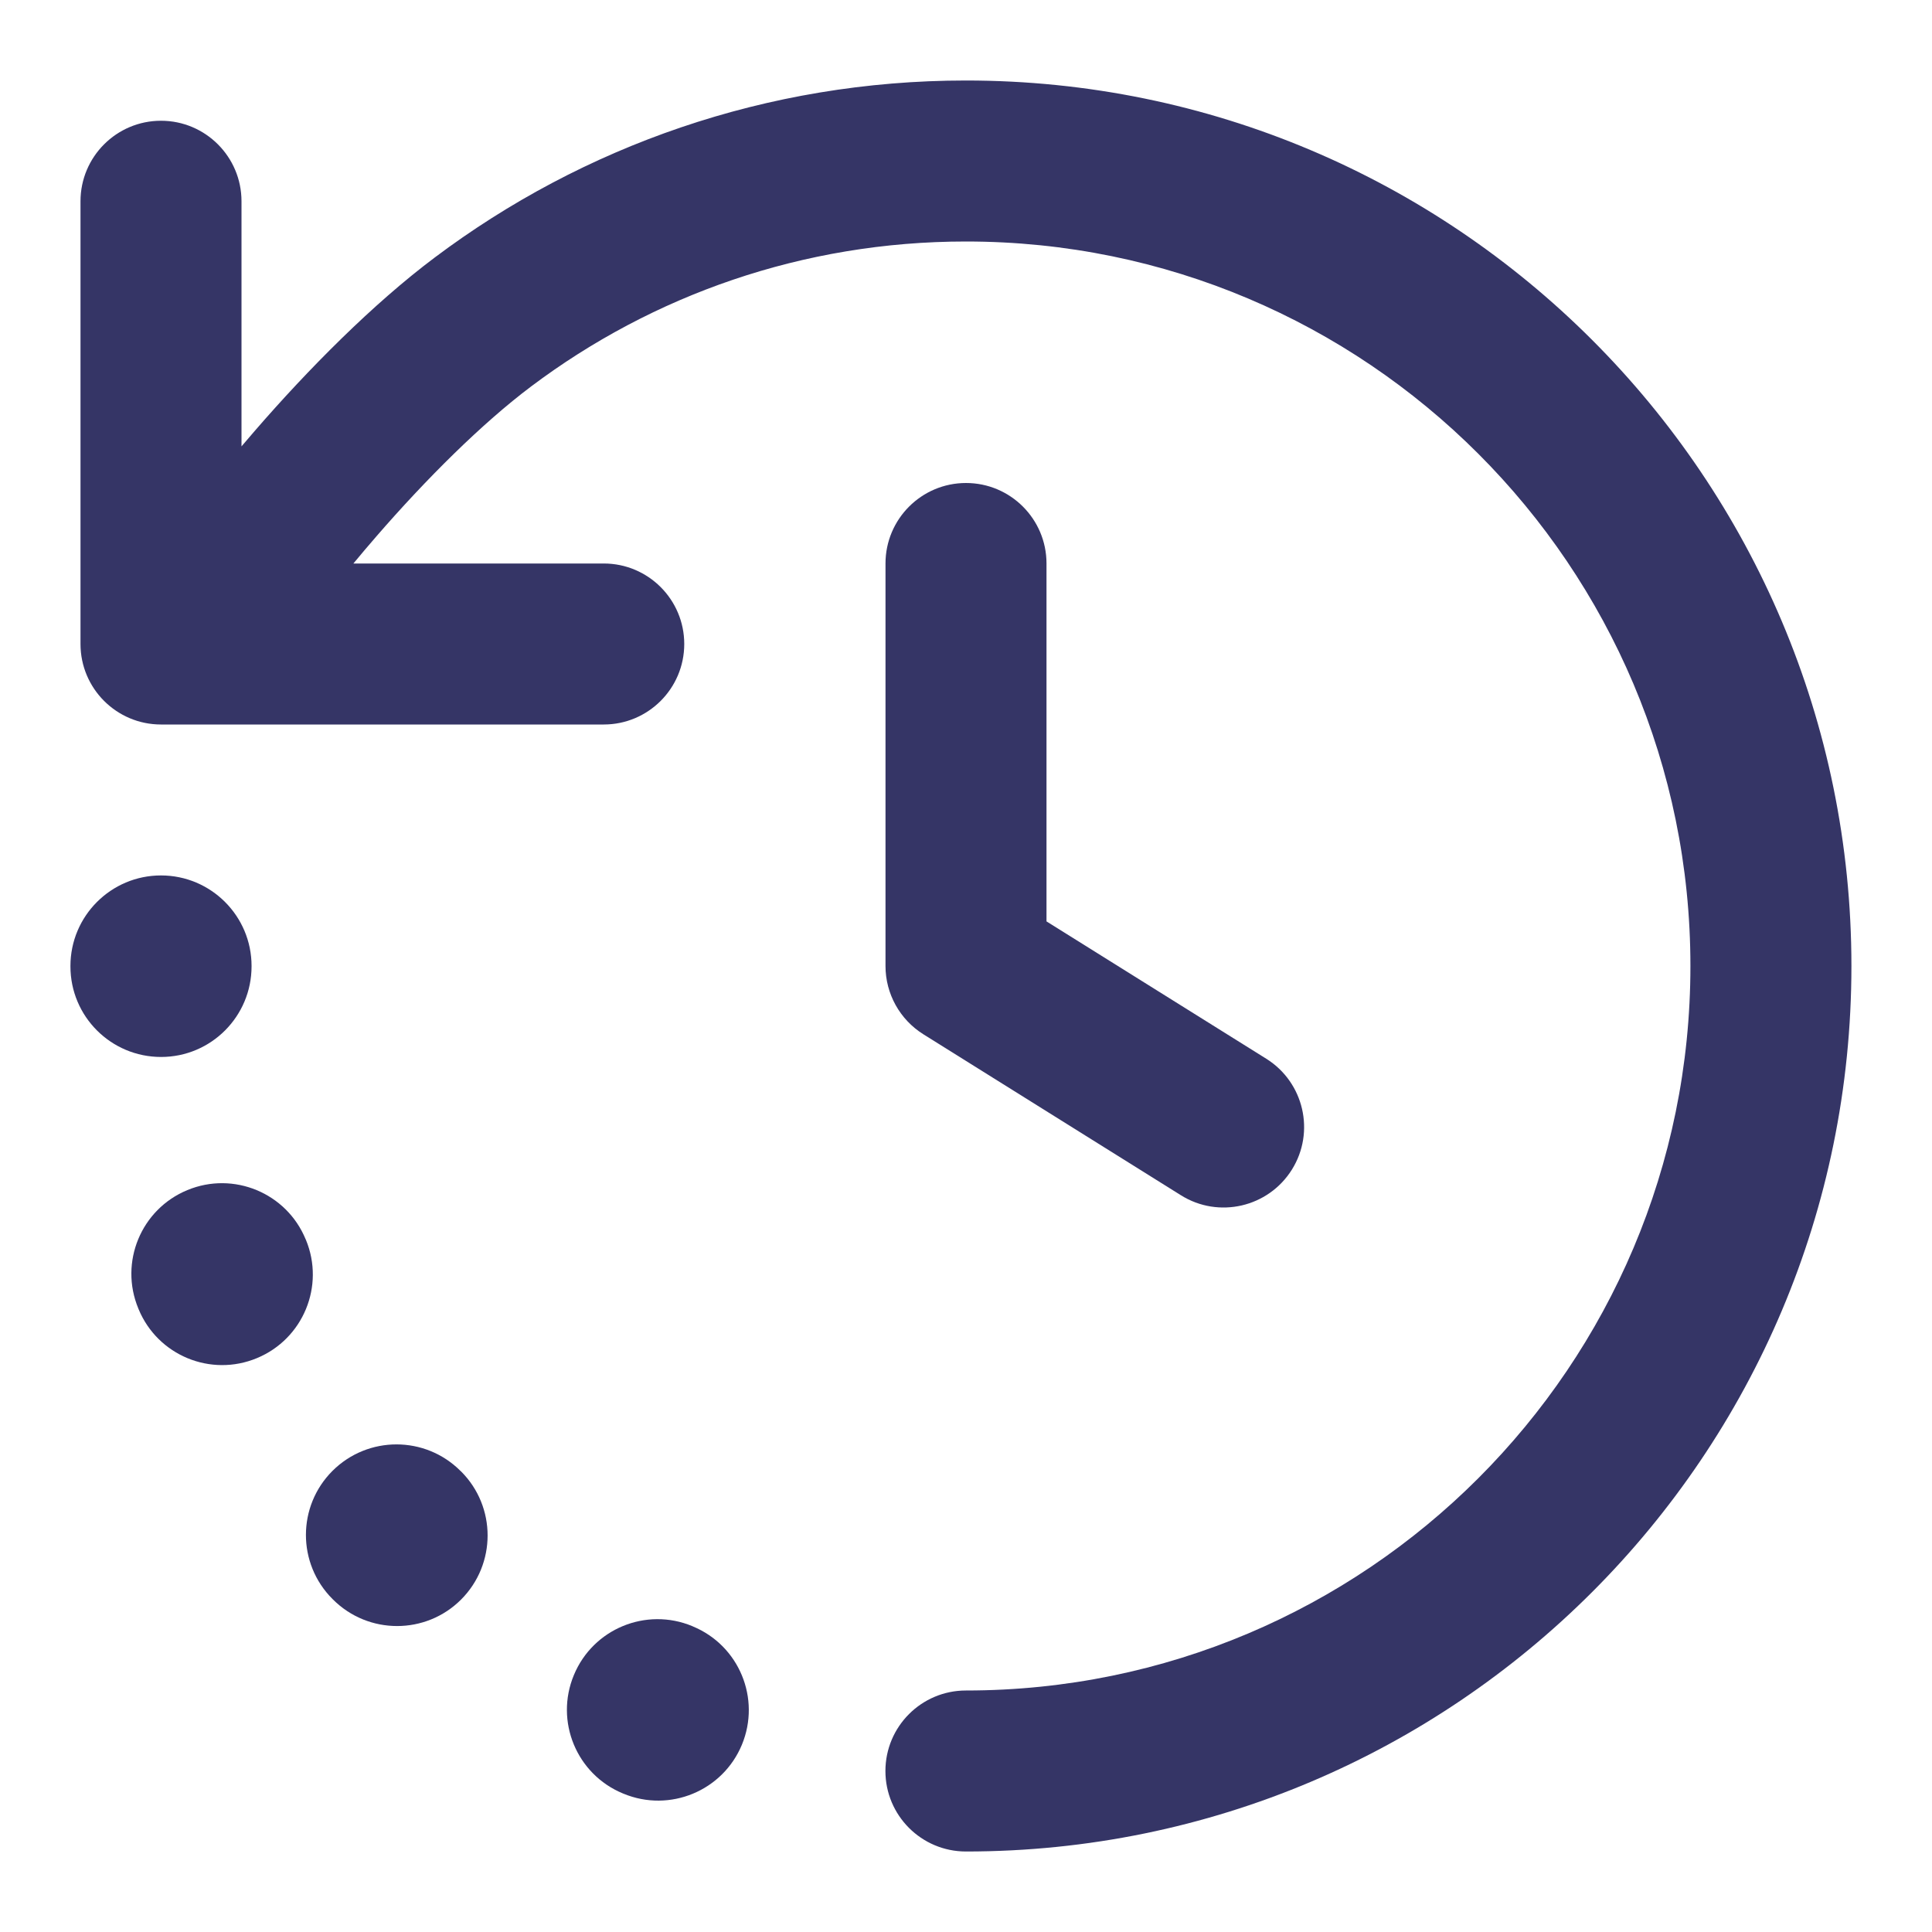 <svg width="24" height="24" viewBox="0 0 24 24" fill="none" xmlns="http://www.w3.org/2000/svg">
<path d="M11.999 3C9.972 3 8.104 3.669 6.6 4.799C5.991 5.256 5.294 5.949 4.673 6.666C4.575 6.779 4.481 6.89 4.39 7H7.5C8.052 7 8.5 7.448 8.5 8C8.5 8.552 8.052 9 7.5 9H2.476C2.463 9 2.45 9 2.437 9H2C1.448 9 1 8.552 1 8V2.5C1 1.948 1.448 1.5 2 1.5C2.552 1.5 3 1.948 3 2.5L3 5.545C3.053 5.482 3.107 5.419 3.161 5.357C3.832 4.582 4.634 3.774 5.399 3.2C7.237 1.819 9.524 1 11.999 1C18.074 1 22.999 5.925 22.999 12C22.999 18.075 18.074 23 11.999 23C11.447 23 10.999 22.552 10.999 22C10.999 21.448 11.447 21 11.999 21C16.97 21 20.999 16.971 20.999 12C20.999 7.029 16.97 3 11.999 3Z" fill="#353566"/>
<path d="M13 7C13 6.448 12.552 6 12 6C11.448 6 11 6.448 11 7V12C11 12.345 11.178 12.665 11.47 12.848L14.67 14.848C15.138 15.141 15.755 14.998 16.048 14.53C16.341 14.062 16.198 13.445 15.73 13.152L13 11.446V7Z" fill="#353566"/>
<path d="M2 10.875C1.379 10.875 0.875 11.379 0.875 12L0.875 12.005C0.875 12.627 1.379 13.13 2.001 13.13C2.622 13.13 3.125 12.626 3.125 12.004L3.125 12C3.125 11.379 2.621 10.875 2 10.875Z" fill="#353566"/>
<path d="M2.327 14.784C1.752 15.022 1.48 15.68 1.718 16.254L1.722 16.264C1.96 16.838 2.618 17.11 3.192 16.871C3.766 16.633 4.038 15.975 3.8 15.401L3.796 15.393C3.559 14.819 2.901 14.546 2.327 14.784Z" fill="#353566"/>
<path d="M4.13 18.272C3.691 18.711 3.69 19.423 4.13 19.863L4.137 19.87C4.577 20.309 5.289 20.309 5.728 19.87C6.167 19.43 6.167 18.718 5.728 18.279L5.721 18.273C5.282 17.833 4.57 17.833 4.13 18.272Z" fill="#353566"/>
<path d="M7.129 20.808C6.89 21.382 7.162 22.04 7.736 22.278L7.746 22.282C8.32 22.52 8.978 22.247 9.216 21.674C9.454 21.099 9.181 20.441 8.607 20.204L8.599 20.2C8.025 19.962 7.367 20.234 7.129 20.808Z" fill="#353566"/>
</svg>

